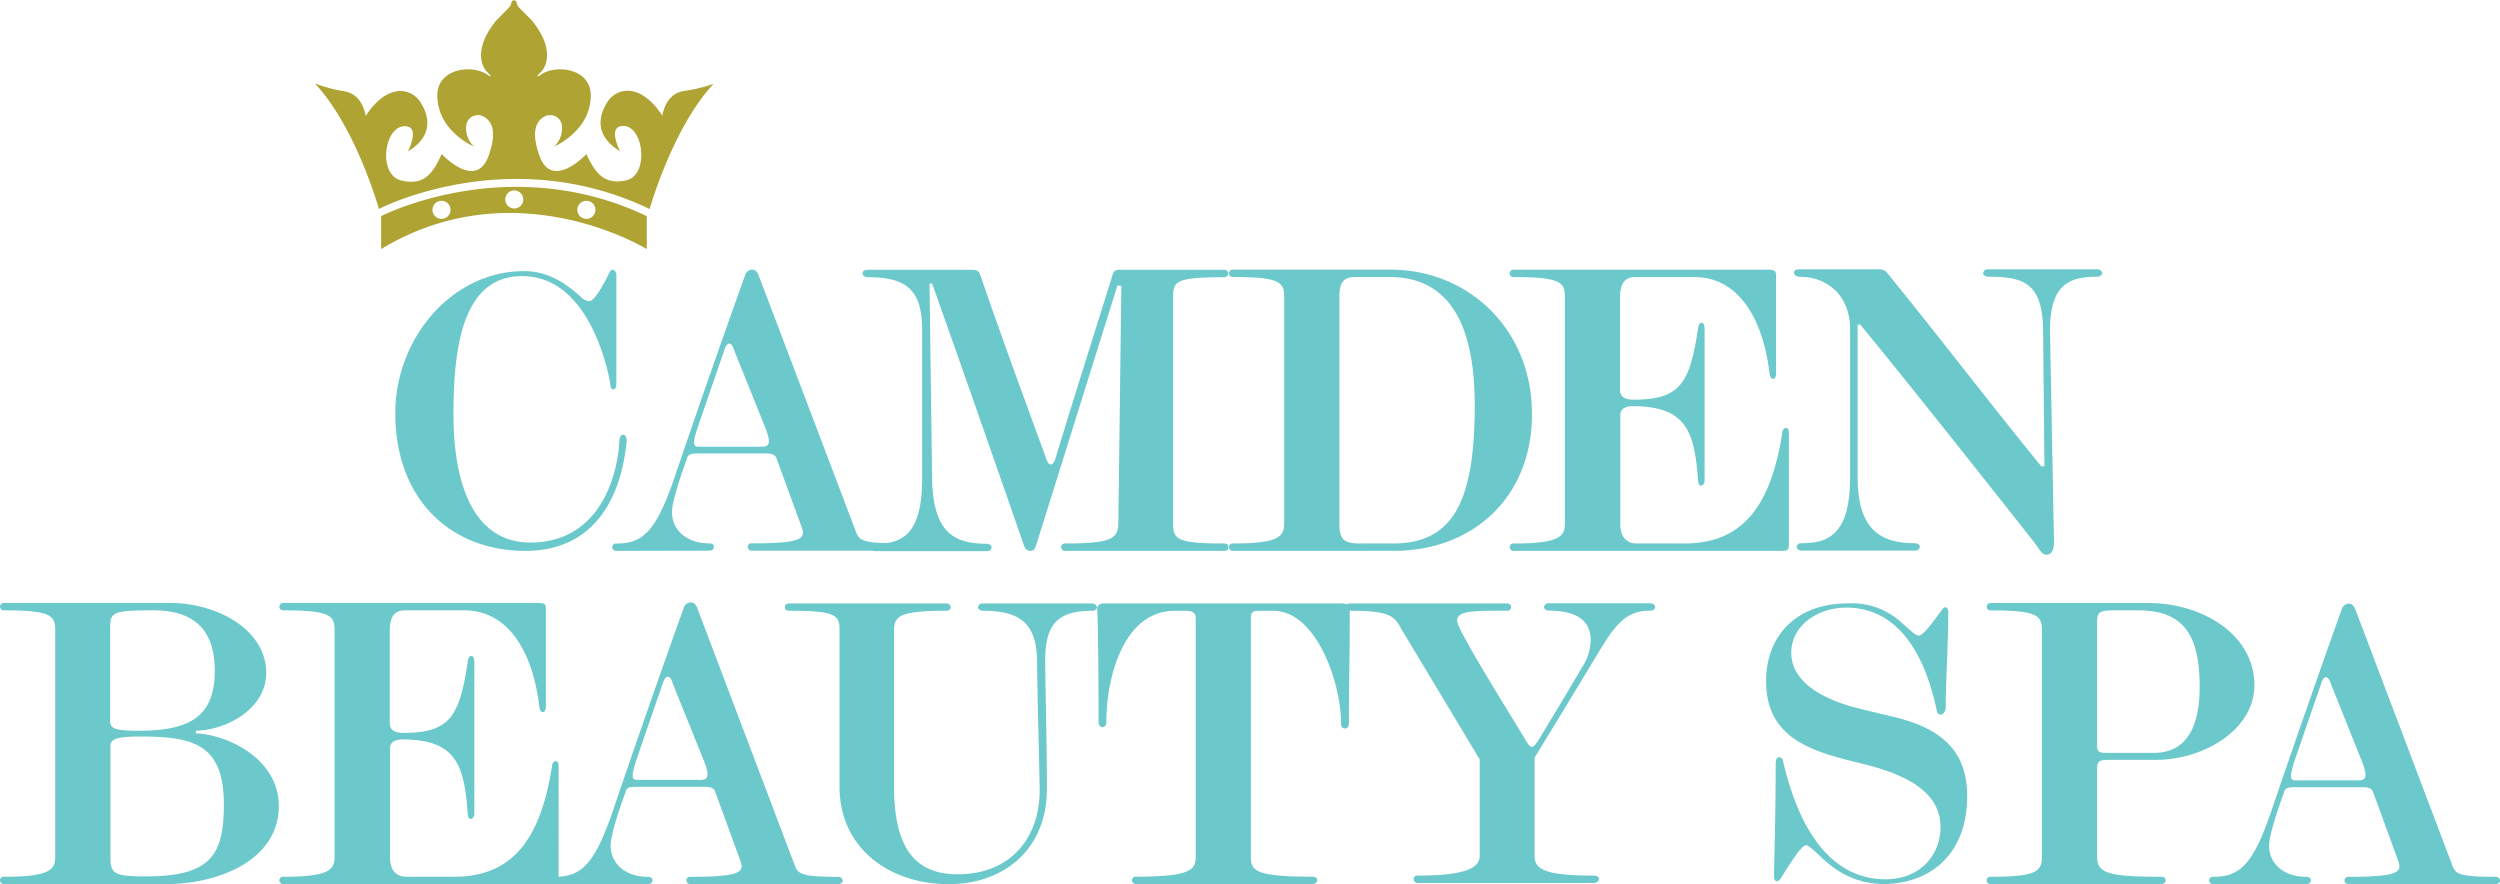 <?xml version="1.0" encoding="UTF-8"?> <svg xmlns="http://www.w3.org/2000/svg" id="Layer_2" data-name="Layer 2" viewBox="0 0 365.41 129.23"><defs><style>.cls-1{fill:#6bc9cb;}.cls-2{fill:#afa333;}</style></defs><title>camden-logo</title><path class="cls-1" d="M144.07,154c-10.68,0-19-7.29-19-20.14,0-10.93,8.28-20.75,18.78-20.75,3.52,0,6,1.67,8.34,3.77a2,2,0,0,0,1.17.62c.87,0,2.1-2.41,2.84-3.83.13-.31.31-.75.62-.75s.56.37.56.75V129.4c0,.68-.06,1-.56,1-.31,0-.31-.87-.49-1.73-.87-4-4-14.83-12.73-14.83S133.57,124.33,133.57,134c0,10.93,3.28,18.78,11.25,18.78,9.08,0,12.54-7.91,13-14.76,0-.38.12-1,.55-1s.56.68.5,1.05C158,146.82,153.77,154,144.07,154Z" transform="translate(-67.29 -73.48)"></path><path class="cls-1" d="M157.27,154a.54.54,0,0,1-.5-.51.52.52,0,0,1,.56-.56c3.86,0,5.81-1.65,8.53-9.6,3.28-9.67,7.32-21.22,10.36-29.68a1.08,1.08,0,0,1,1.07-.76c.44,0,.76.44.88.82L192.32,151c.5,1.45.82,1.9,6.44,1.9a.62.62,0,0,1,.63.56c0,.32-.38.51-.63.51h-21.6a.57.57,0,0,1-.57-.57.51.51,0,0,1,.57-.5c7.64,0,7.9-.76,7.27-2.47l-3.6-9.85c-.19-.63-.64-.82-1.65-.82h-10c-1.14,0-1.39.25-1.52.88,0,0-2.15,5.69-2.15,7.71,0,2.65,2.21,4.55,5.43,4.55.32,0,.7.12.7.5s-.32.57-.76.57Zm15.85-29.24-3.72,10.8c-1,2.84-.76,3.22,0,3.22h9.15c1.14,0,1.58-.38.51-3l-4.42-11c-.13-.44-.38-1.07-.76-1.07S173.25,124.32,173.12,124.76Z" transform="translate(-67.29 -73.48)"></path><path class="cls-1" d="M193.36,113.42c0-.31.32-.5.7-.5H209.3c.83,0,1.08.19,1.27.76,4,11.55,6,16.83,9.46,26.35.19.51.38,1.33.83,1.33s.69-.76.82-1.27c3.11-10.22,6.48-20.76,8.26-26.54a.86.86,0,0,1,.88-.63h15.37c.38,0,.64.19.64.5a.6.6,0,0,1-.64.58c-6.92,0-7.43.57-7.43,2.79v33.27c0,2.22.57,2.86,7.37,2.86.57,0,.7.19.7.51s-.07.57-.7.57H223a.59.59,0,0,1-.63-.57.57.57,0,0,1,.63-.51c6.8,0,7.68-.76,7.75-2.86l.44-34.79-.57-.07s-11.11,35.5-11.81,37.72c-.25.82-.38,1.08-.95,1.08s-.83-.51-1-1.08c-4.51-12.95-8.44-24.26-13.33-38h-.38l.38,28.45c.12,8.13,3.36,9.59,8.06,9.59.19,0,.64.19.64.51a.62.62,0,0,1-.64.57H195.14c-.25,0-.64-.26-.64-.57a.61.61,0,0,1,.58-.51c3.74,0,7-.89,7-9.65V121.68c0-6.16-2.66-7.68-8-7.68C193.87,114,193.36,113.81,193.36,113.42Z" transform="translate(-67.29 -73.48)"></path><path class="cls-1" d="M247.49,154a.57.57,0,0,1-.57-.57.52.52,0,0,1,.57-.51c6.49,0,7.5-.95,7.5-2.86V116.83c0-2.16-.76-2.86-7.56-2.86a.54.54,0,1,1,.06-1.08h23c11.5,0,20.72,8.77,20.72,21.1,0,12.51-9,20-20.09,20Zm15.57-37.11v33.17c0,2.29.7,2.86,3,2.86h4.83c9,0,11.95-6.48,11.95-20.27,0-11.82-3.75-18.68-12.46-18.68h-5C263.83,114,263.06,114.54,263.06,116.89Z" transform="translate(-67.29 -73.48)"></path><path class="cls-1" d="M288.52,154a.57.57,0,0,1-.57-.57.52.52,0,0,1,.57-.51c6.48,0,7.5-.95,7.5-2.86V116.84c0-2.16-.76-2.86-7.56-2.86a.52.52,0,0,1-.51-.57.52.52,0,0,1,.57-.51h37.29c.89,0,1.08.26,1.08.83v14.42c0,.25-.13.7-.44.7s-.45-.38-.51-.7c-.83-7.37-4.13-14.17-11-14.17h-8.64c-1.33,0-2.22.7-2.22,2.93v13.53c0,1,.63,1.46,2,1.46,6.87,0,8.2-2.48,9.41-10.42.06-.32.12-.83.5-.83s.45.58.45.89v22.24c0,.19-.19.69-.51.69s-.44-.5-.44-.69c-.51-7.12-1.65-10.93-9.53-10.93-1.08,0-1.84.38-1.84,1.33v15.88c0,2,1,2.86,2.41,2.86h6.92c8.39,0,12.65-5.21,14.36-16.26,0-.19.19-.63.51-.63s.44.31.44.63V153.3c0,.45-.31.7-.82.7Z" transform="translate(-67.29 -73.48)"></path><path class="cls-1" d="M365.67,141.67l.44-.06L365.92,122c0-7.37-3.05-8.07-8.13-8.07-.19,0-.64-.19-.64-.51a.62.62,0,0,1,.64-.57h16.14a.67.67,0,0,1,.63.57c0,.25-.38.51-.63.51-3.75,0-7.12.7-7,8.13l.57,30.19c0,.82.06,2-.83,2.28s-1.39-.95-2-1.71c0,0-16.84-21.42-25.48-31.9h-.38v22.37c0,8,3.75,9.59,8.45,9.59.19,0,.64.19.64.51a.62.62,0,0,1-.64.57H330.53a.67.67,0,0,1-.64-.57.61.61,0,0,1,.57-.51c3.75,0,7.25-.89,7.25-9.66v-21.6c0-4.83-3.18-7.69-7.44-7.69-.25,0-.76-.19-.76-.57s.32-.51.7-.51h11.56c.83,0,1,.12,1.4.57C351,123.05,356.9,130.87,365.67,141.67Z" transform="translate(-67.29 -73.48)"></path><path class="cls-1" d="M67.87,202.71a.57.57,0,0,1-.58-.57.52.52,0,0,1,.58-.51c6.48,0,7.49-.95,7.49-2.86V165.55c0-2.16-.76-2.86-7.56-2.86a.54.54,0,1,1,.07-1.08H92.2c6.67,0,14,3.81,14,10.23,0,5.14-5.59,8.32-10.29,8.45v.38c4.7.19,12.13,3.75,12.13,10.61,0,7.88-8.7,11.43-16.58,11.43Zm30.81-31.19c0-6.61-3.69-8.83-9-8.83-6,0-6.29.25-6.29,2.67v13.53c0,1,.57,1.4,4,1.4C94.61,180.29,98.68,178.57,98.68,171.52Zm-15.25,11v16.2c0,2.42.45,2.86,5.15,2.86,9.59,0,11.43-3.17,11.43-10.54,0-9.15-4.89-9.91-12.58-9.91C84,181.18,83.43,181.62,83.43,182.57Z" transform="translate(-67.29 -73.48)"></path><path class="cls-1" d="M108.7,202.71a.57.57,0,0,1-.58-.57.52.52,0,0,1,.58-.51c6.48,0,7.49-.95,7.49-2.86V165.55c0-2.16-.76-2.86-7.56-2.86a.54.54,0,1,1,.07-1.08H146c.89,0,1.08.25,1.08.82v14.43c0,.25-.13.7-.45.7s-.44-.39-.5-.7c-.83-7.37-4.13-14.17-11-14.17h-8.65c-1.33,0-2.22.7-2.22,2.92v13.53c0,1,.64,1.46,2,1.46,6.86,0,8.2-2.47,9.4-10.41.07-.32.13-.83.51-.83s.45.57.45.89v22.24c0,.19-.19.69-.51.69s-.45-.5-.45-.69c-.5-7.12-1.65-10.93-9.53-10.93-1.08,0-1.84.38-1.84,1.33v15.88c0,2,1,2.86,2.42,2.86h6.92c8.39,0,12.64-5.21,14.36-16.26,0-.19.19-.64.51-.64s.44.32.44.64V202c0,.45-.32.7-.82.7Z" transform="translate(-67.29 -73.48)"></path><path class="cls-1" d="M148.26,202.71a.55.55,0,0,1-.51-.5.53.53,0,0,1,.57-.57c3.86,0,5.82-1.65,8.54-9.62,3.29-9.68,7.34-21.26,10.38-29.73a1.1,1.1,0,0,1,1.07-.76c.45,0,.76.44.89.82l14.17,37.39c.51,1.45.82,1.9,6.46,1.9a.62.62,0,0,1,.63.57c0,.31-.38.5-.63.5H168.19a.56.56,0,0,1-.57-.57.51.51,0,0,1,.57-.5c7.65,0,7.91-.76,7.27-2.47l-3.6-9.87c-.19-.63-.64-.82-1.65-.82h-10c-1.14,0-1.4.25-1.52.88,0,0-2.15,5.7-2.15,7.72,0,2.66,2.21,4.56,5.44,4.56.31,0,.69.12.69.5s-.31.57-.76.57Zm15.88-29.29-3.73,10.82c-.95,2.85-.76,3.23,0,3.23h9.17c1.14,0,1.58-.38.51-3l-4.43-11c-.13-.44-.38-1.07-.76-1.07S164.27,173,164.14,173.42Z" transform="translate(-67.29 -73.48)"></path><path class="cls-1" d="M190,188.47v-22.9c0-2.2-.57-2.82-7.28-2.82-.56,0-.69-.19-.69-.51s.06-.56.69-.56h22.9a.58.58,0,0,1,.63.56.57.57,0,0,1-.63.51c-6.71,0-7.65.75-7.65,2.82v22.9c0,8.85,3,12.8,9.28,12.8,8.16,0,12.11-5.83,12-12.49s-.32-12.67-.38-18.69c-.06-5.71-2.7-7.34-8-7.34-.19,0-.63-.19-.63-.51a.62.62,0,0,1,.63-.56H227a.67.67,0,0,1,.63.56.61.61,0,0,1-.57.51c-5,0-7,1.69-7,7.34.06,6.15.25,12.11.25,18.69,0,8.91-6.34,13.93-14.37,13.93C197.35,202.71,190,197.51,190,188.47Z" transform="translate(-67.29 -73.48)"></path><path class="cls-1" d="M228.55,161.68h34.63c1,0,1.4.19,1.4,1.08,0,6.28-.13,10.91-.13,16.49,0,.44-.19.7-.57.7s-.57-.2-.57-.7c0-6-3.62-16.49-9.9-16.49h-2.34c-.64,0-.95.32-.95,1v35c0,2,.76,2.86,8.94,2.86.51,0,.76.19.76.5s-.32.57-.7.57H233.31a.56.56,0,0,1-.57-.57.51.51,0,0,1,.57-.5c7.93,0,8.75-1,8.75-2.86V163.84c0-.76-.44-1.08-1.46-1.08H239c-7.42,0-10,9.57-10,16.3,0,.38-.19.69-.57.69s-.57-.38-.57-.76c0-6-.06-14-.19-16.3A.84.84,0,0,1,228.55,161.68Z" transform="translate(-67.29 -73.48)"></path><path class="cls-1" d="M291.59,184.22v14.4c0,2,1.77,2.84,8.65,2.84.5,0,.76.19.76.51s-.32.57-.7.57H274.47a.57.57,0,0,1-.56-.57.51.51,0,0,1,.56-.51c6.45,0,9.1-.94,9.1-2.84V184.48L272,165.22c-.94-1.84-2-2.47-7.39-2.47-.44,0-.69-.19-.69-.5s.19-.57.69-.57h22.93a.54.54,0,1,1,0,1.07c-4.74,0-7.27-.06-7.27,1.46,0,1.2,5.69,10.35,10.23,17.8.13.19.38.63.7.63s.63-.5.82-.75c2-3.29,4.67-7.71,6.5-10.86a7.38,7.38,0,0,0,1.27-4c0-1.71-.7-4.3-6.19-4.3-.19,0-.63-.19-.63-.5a.62.62,0,0,1,.63-.57h15a.67.67,0,0,1,.63.57.61.61,0,0,1-.57.5c-3.35,0-4.86,1.39-7.51,5.75C295.5,177.85,291.59,184.22,291.59,184.22Z" transform="translate(-67.29 -73.48)"></path><path class="cls-1" d="M325.43,173.05c0-6.74,4.51-11.37,11.86-11.37a10.65,10.65,0,0,1,6.74,1.85c1.48,1,3,2.85,3.71,2.85s2.35-2.35,3.4-3.77c.12-.13.24-.37.49-.37s.43.43.43.68c0,4.88-.37,9.64-.37,14,0,.31-.24,1-.74,1s-.56-.49-.62-.8c-1.73-8-5.56-14.83-13.22-14.83-4,0-8,2.53-8,6.61s4.2,6.49,8.59,7.79c1,.31,5,1.23,6,1.48,7,1.61,11.12,4.76,11.12,11.68,0,8.53-5.43,12.85-12.36,12.85a12.55,12.55,0,0,1-7.72-2.84c-1.36-1.05-2.9-2.84-3.46-2.84-.74,0-2.53,3-3.65,4.76-.12.18-.37.55-.68.49s-.37-.49-.37-.74c.13-5.75.25-10.51.25-16.25,0-.68.06-1.12.56-1.12s.55.81.68,1.24C329.94,193.07,334,202,342.92,202c4.76,0,8-3.27,8-7.66,0-5.87-6.67-8.1-12.05-9.39C332.1,183.31,325.43,181.39,325.43,173.05Z" transform="translate(-67.29 -73.48)"></path><path class="cls-1" d="M375.33,184.55c-1.27,0-1.52.32-1.52,1.33v12.9c0,2.35,1.84,2.85,9.27,2.85.51,0,.76.19.76.51s-.31.57-.7.57H358.25a.57.57,0,0,1-.58-.57.52.52,0,0,1,.58-.51c6.47,0,7.49-.7,7.49-2.85V165.56c0-2.16-.76-2.86-7.56-2.86a.54.54,0,1,1,.07-1.08h23.12c7.55,0,15.43,4.44,15.43,12,0,6.48-7.3,10.93-14.48,10.93Zm-1.52-20.2v18.17c0,1,.57,1,1.46,1h6.86c4.38,0,6.67-3.24,6.67-9.65,0-7.43-2.23-11.18-9-11.18h-3.37C374.25,162.7,373.81,162.89,373.81,164.35Z" transform="translate(-67.29 -73.48)"></path><path class="cls-1" d="M390.7,202.71a.55.55,0,0,1-.51-.5.53.53,0,0,1,.57-.57c3.84,0,5.79-1.63,8.5-9.57,3.28-9.64,7.31-21.16,10.33-29.6a1.11,1.11,0,0,1,1.07-.76c.44,0,.76.44.89.82l14.1,37.22c.51,1.45.82,1.89,6.43,1.89a.62.62,0,0,1,.63.57c0,.31-.38.5-.63.5H410.54a.56.56,0,0,1-.57-.56.52.52,0,0,1,.57-.51c7.62,0,7.87-.75,7.24-2.45l-3.59-9.83c-.19-.63-.63-.82-1.64-.82H402.6c-1.13,0-1.38.25-1.51.88,0,0-2.14,5.67-2.14,7.69,0,2.64,2.2,4.53,5.41,4.53.32,0,.7.13.7.51s-.32.56-.76.56Zm15.81-29.16-3.72,10.77c-.94,2.84-.76,3.22,0,3.22h9.13c1.14,0,1.58-.38.51-3l-4.41-11c-.13-.44-.38-1.07-.76-1.07S406.63,173.11,406.51,173.55Z" transform="translate(-67.29 -73.48)"></path><path class="cls-2" d="M123,105.07v4.82c19.58-11.88,38.83,0,38.83,0v-4.82C141.63,95.45,123,105.07,123,105.07Zm8.82.4a1.32,1.32,0,1,1,1.32-1.32A1.32,1.32,0,0,1,131.84,105.47ZM153,102.83a1.32,1.32,0,1,1-1.32,1.32A1.32,1.32,0,0,1,153,102.83Zm-9.22-.2a1.32,1.32,0,1,1-1.32-1.32A1.33,1.33,0,0,1,143.77,102.63Z" transform="translate(-67.29 -73.48)"></path><path class="cls-2" d="M167.24,86.78c-1.75.3-2.77,1.62-3.15,3.62,0,0-2.36-4.09-5.6-3.62A3.58,3.58,0,0,0,156,88.5c-1,1.62-2.08,4.67,1.92,7.08,0,0-1.94-3.69.45-3.69,3.06,0,3.79,7.16.52,7.93S154.28,98.75,153,96c0,0-5,5.38-6.85.27-1.38-3.81-.34-5.24.84-5.81a1.51,1.51,0,0,1,.58-.15,1.71,1.71,0,0,1,1.86,1.59,3.68,3.68,0,0,1-1.14,3s5.35-2.25,5.35-7.49c0-4-5.25-4.58-7.41-2.94,0,0-1,.61.19-.53,0,0,2.57-2.53-1.35-7.42l-1.86-1.89a1.48,1.48,0,0,1-.4-.72.41.41,0,0,0-.28-.37.38.38,0,0,0-.21,0,.41.41,0,0,0-.28.37,1.33,1.33,0,0,1-.4.72l-1.86,1.89c-3.92,4.89-1.35,7.42-1.35,7.42,1.19,1.14.19.53.19.53-2.16-1.64-7.41-1.06-7.41,2.94,0,5.24,5.35,7.49,5.35,7.49a3.75,3.75,0,0,1-1.14-3,1.91,1.91,0,0,1,.15-.58,1.73,1.73,0,0,1,2.29-.86c1.18.57,2.22,2,.84,5.81-1.85,5.11-6.85-.27-6.85-.27-1.29,2.79-2.5,4.66-5.92,3.86s-2.54-7.93.52-7.93c2.39,0,.45,3.69.45,3.69,4-2.41,2.92-5.46,1.92-7.08a3.56,3.56,0,0,0-2.47-1.72c-3.24-.47-5.6,3.62-5.6,3.62-.38-2-1.4-3.32-3.15-3.62a22.71,22.71,0,0,1-4.28-1.14c5.34,5.71,8.64,15.83,9.34,18.3h.11c.77-.4,19.29-9.57,39.37,0l.1.07c.69-2.43,4-12.6,9.35-18.32A22.25,22.25,0,0,1,167.24,86.78Z" transform="translate(-67.29 -73.48)"></path><path class="cls-2" d="M579.75,167.87" transform="translate(-67.29 -73.48)"></path></svg> 